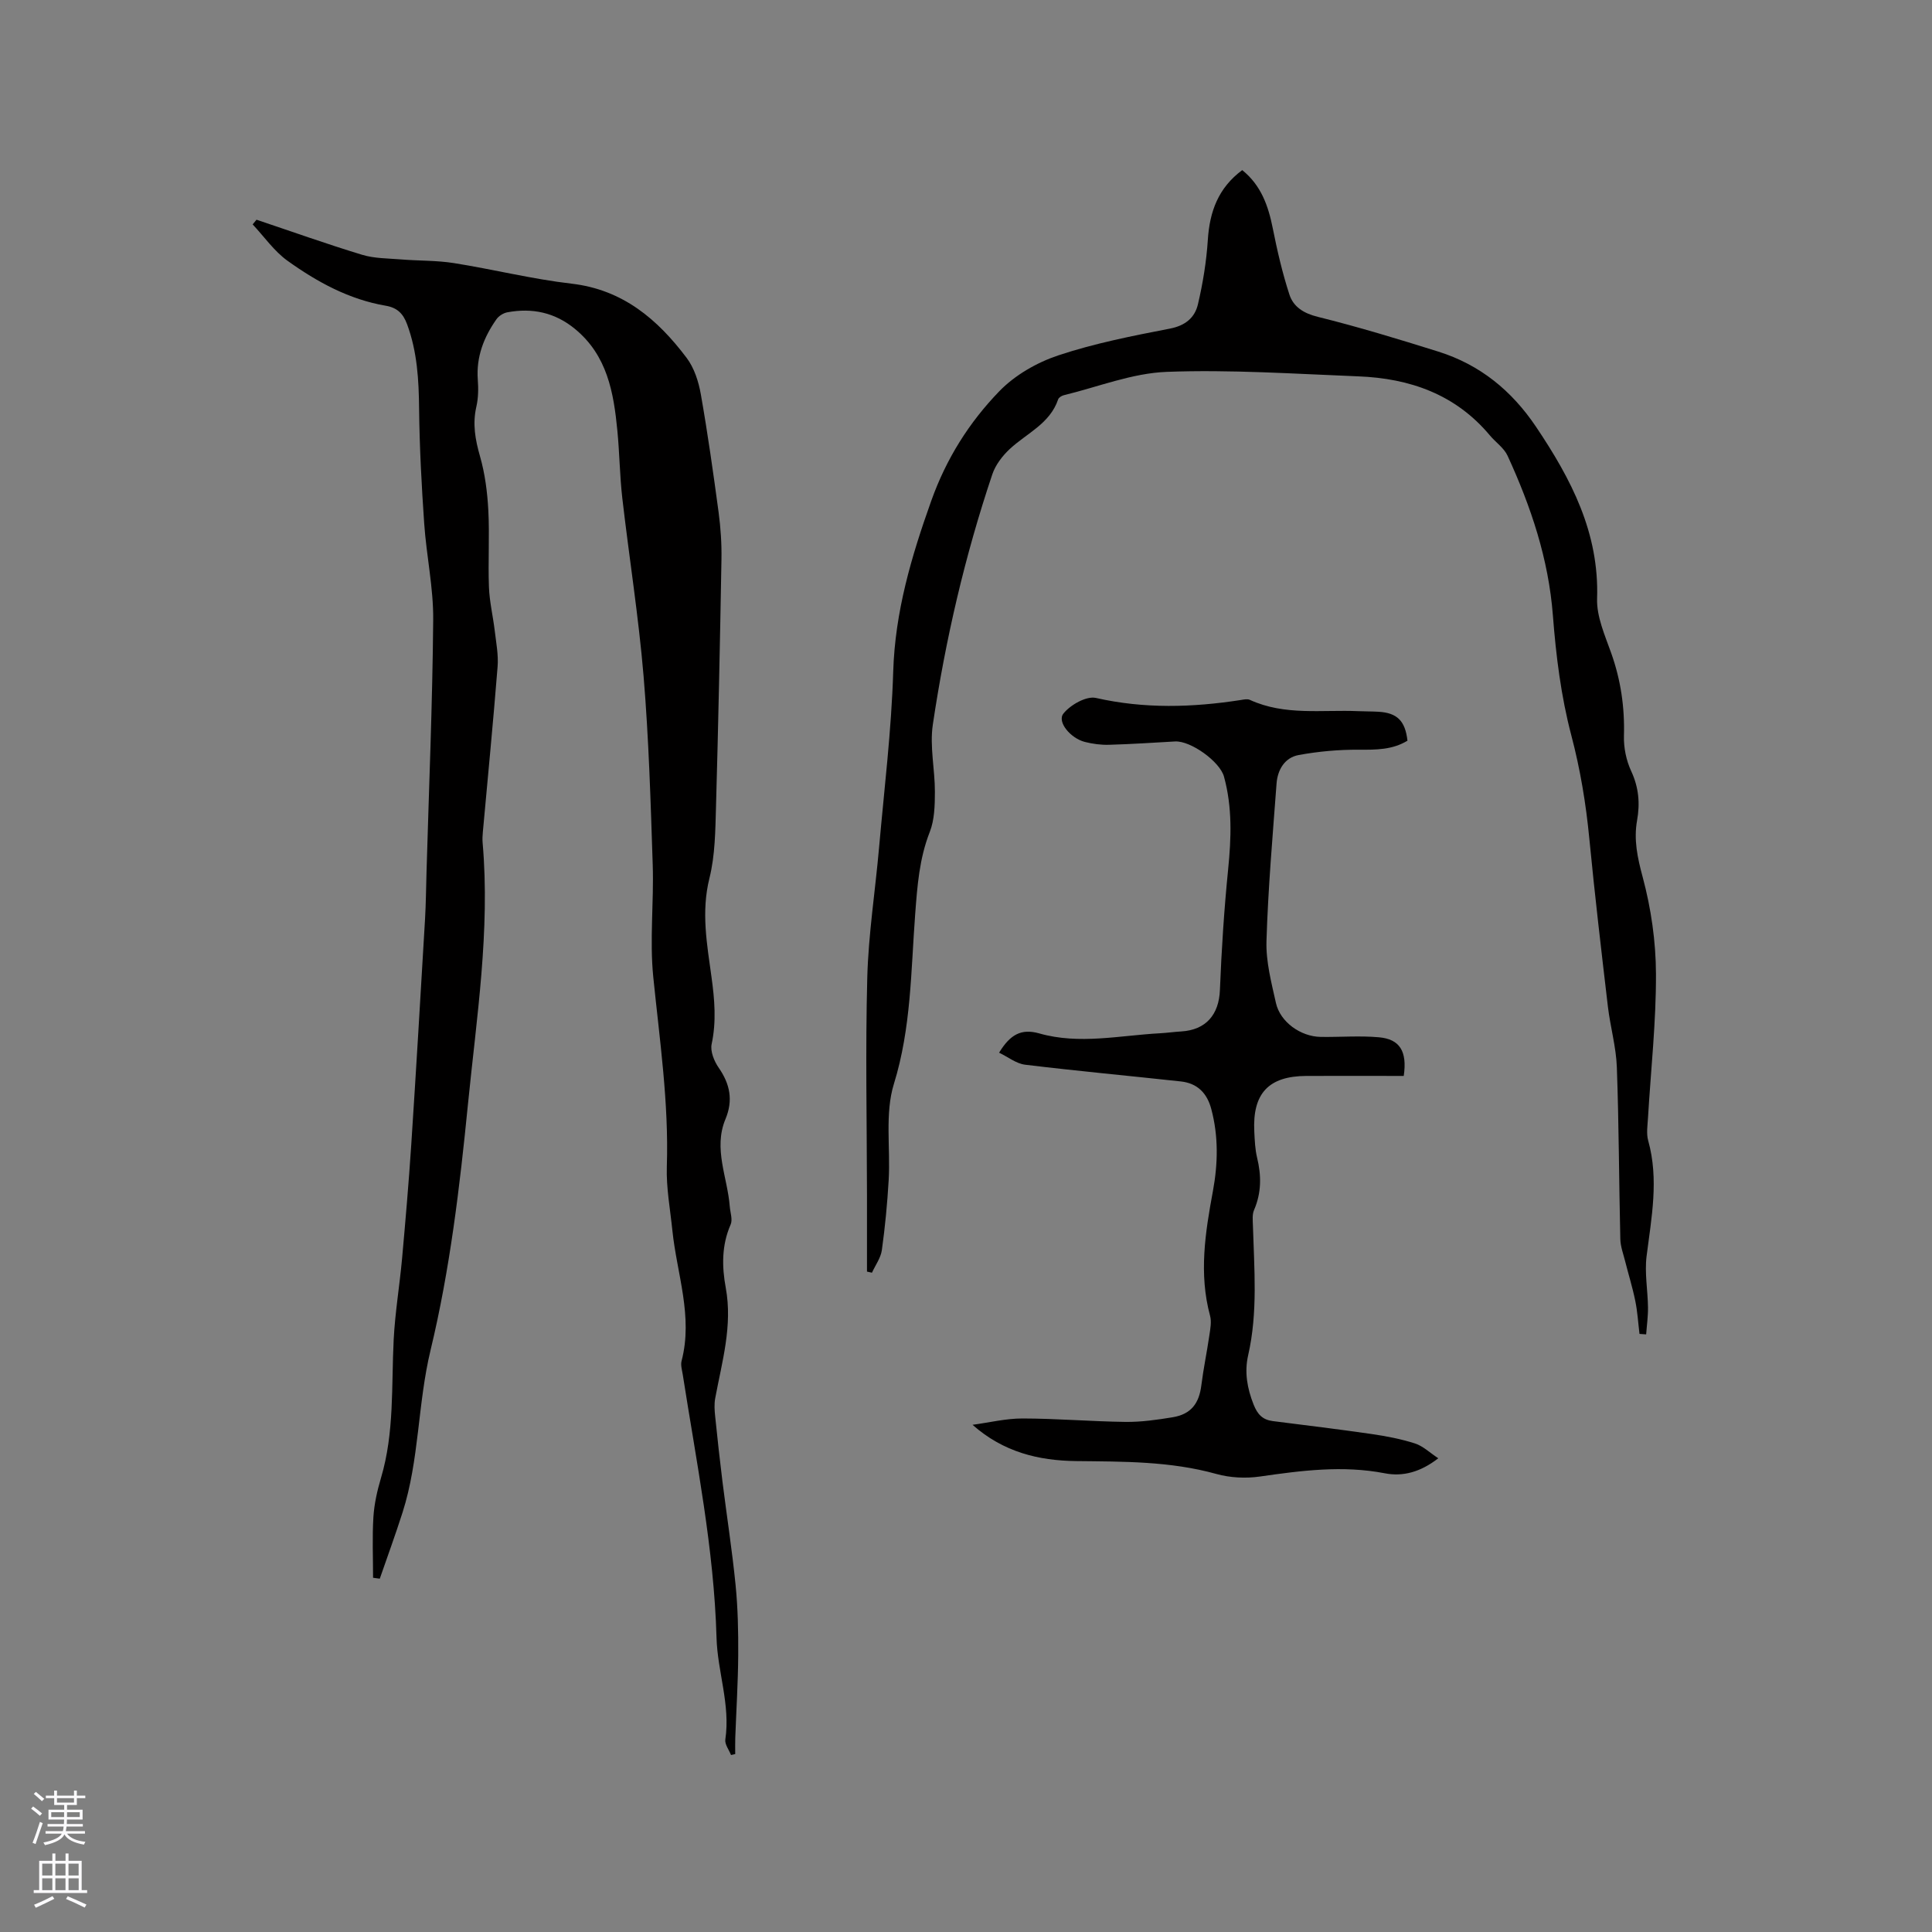 <svg enable-background="new 0 0 400 400" viewBox="0 0 400 400" xmlns="http://www.w3.org/2000/svg"><rect x="0" y="0" width="400" height="400" fill="#808080" stroke="none"/><g fill="#010000"><path d="m151.35 363.36c-.42-1.07-1.32-2.22-1.18-3.2 1.08-7.21-1.63-14.08-1.82-21.09-.52-18.42-4.17-36.37-6.99-54.46-.15-.94-.47-1.97-.25-2.83 2.42-9.23-.97-18.03-1.9-27.01-.45-4.41-1.29-8.85-1.15-13.25.43-13.21-1.49-26.2-2.81-39.27-.77-7.65.14-15.46-.11-23.18-.43-13.03-.81-26.07-1.89-39.05-1.03-12.33-2.99-24.59-4.41-36.9-.53-4.63-.57-9.31-1.02-13.95-.76-7.9-2.1-15.59-8.78-21.07-4.14-3.41-8.84-4.4-14-3.44-.82.15-1.77.75-2.25 1.43-2.62 3.72-4.21 7.79-3.87 12.48.14 1.87.12 3.84-.3 5.65-.81 3.55-.23 6.8.76 10.25 1.03 3.6 1.52 7.41 1.72 11.16.28 5.29-.07 10.61.13 15.9.11 3.03.84 6.03 1.2 9.05.29 2.48.79 5.01.59 7.47-.9 11.4-2.02 22.79-3.05 34.19-.07.74-.11 1.49-.05 2.22 1.59 18.21-1.25 36.21-3.04 54.2-1.69 17.05-3.73 34.23-7.73 50.84-2.7 11.19-2.32 22.73-5.81 33.65-1.47 4.6-3.13 9.14-4.71 13.7-.46-.06-.93-.12-1.39-.19 0-4.19-.19-8.39.07-12.57.17-2.72.79-5.47 1.57-8.1 2.8-9.41 2.14-19.09 2.63-28.69.29-5.58 1.22-11.11 1.73-16.68.71-7.89 1.39-15.78 1.91-23.69 1.02-15.54 1.93-31.09 2.85-46.64.19-3.28.21-6.56.31-9.85.5-17.37 1.23-34.74 1.38-52.11.06-6.62-1.4-13.25-1.86-19.89-.55-7.91-.97-15.85-1.06-23.78-.06-5.98-.38-11.82-2.48-17.51-.83-2.25-2.06-3.44-4.41-3.85-7.59-1.29-14.21-4.91-20.34-9.3-2.78-1.99-4.84-5-7.23-7.54.27-.32.54-.65.8-.97 7.28 2.44 14.52 5.03 21.86 7.26 2.54.77 5.34.74 8.04.96 3.65.3 7.36.19 10.96.76 8.14 1.29 16.18 3.31 24.36 4.26 10.62 1.23 17.81 7.38 23.82 15.35 1.58 2.09 2.49 4.93 2.95 7.56 1.43 8.11 2.58 16.27 3.68 24.43.43 3.23.65 6.52.59 9.78-.3 17.06-.65 34.13-1.13 51.19-.14 4.95-.18 10.04-1.36 14.79-1.74 6.98-.5 13.69.43 20.47.64 4.64 1.03 9.18.03 13.86-.32 1.48.51 3.54 1.45 4.89 2.35 3.39 3.04 6.74 1.41 10.65-2.56 6.12.43 12.06.89 18.09.1 1.26.63 2.71.18 3.74-1.88 4.29-1.82 8.71-1.01 13.09 1.45 7.89-.79 15.34-2.19 22.91-.22 1.2-.13 2.5 0 3.73.46 4.5.95 9 1.51 13.5.89 7.12 2 14.22 2.71 21.35.48 4.82.58 9.69.55 14.54-.04 5.71-.4 11.42-.61 17.13-.04 1.12-.01 2.25-.01 3.38-.31.07-.59.14-.87.2z"/><path d="m339.44 276.17c-.28-2.27-.41-4.58-.87-6.82-.56-2.77-1.41-5.48-2.1-8.22-.38-1.52-.96-3.04-1-4.57-.28-11.87-.29-23.75-.72-35.61-.15-4.19-1.35-8.33-1.85-12.52-1.36-11.57-2.72-23.13-3.84-34.73-.7-7.28-1.87-14.38-3.75-21.51-2.12-8.04-3.16-16.45-3.8-24.76-.9-11.73-4.55-22.55-9.38-33.07-.75-1.63-2.49-2.8-3.69-4.24-7.1-8.48-16.56-11.79-27.22-12.2-13.22-.52-26.47-1.43-39.66-.93-7.15.27-14.21 3.11-21.29 4.83-.45.11-1.06.47-1.19.86-1.71 5.06-6.52 7.02-10.03 10.29-1.52 1.42-2.95 3.29-3.6 5.23-5.68 16.89-9.7 34.22-12.32 51.83-.67 4.52.44 9.28.43 13.92-.01 2.78-.07 5.77-1.06 8.29-2.17 5.53-2.58 11.16-3.02 17.01-.89 11.75-.82 23.58-4.41 35.17-1.9 6.15-.69 13.24-1.08 19.9-.28 4.84-.74 9.69-1.41 14.5-.23 1.62-1.34 3.12-2.05 4.68-.34-.08-.68-.15-1.03-.23 0-5.24 0-10.48 0-15.73-.02-15.05-.34-30.11.06-45.15.24-8.98 1.65-17.92 2.44-26.89 1.07-12.14 2.56-24.27 2.93-36.44.38-12.41 3.76-23.83 7.88-35.38 3.12-8.75 7.84-16.21 14.06-22.65 3.23-3.35 7.79-5.97 12.23-7.45 7.5-2.5 15.35-4.04 23.14-5.55 3.2-.62 5.14-2.29 5.78-5.03 1.03-4.38 1.76-8.88 2.05-13.37.38-5.82 2.15-10.72 7.12-14.41 3.9 3.14 5.39 7.37 6.32 12.03.92 4.63 1.99 9.26 3.45 13.74.83 2.54 2.93 3.88 5.88 4.61 8.4 2.08 16.7 4.61 24.96 7.2 8.6 2.7 15.19 8.07 20.23 15.58 7.26 10.8 13.09 21.93 12.63 35.56-.12 3.73 1.63 7.62 2.93 11.29 1.98 5.58 2.8 11.22 2.63 17.13-.07 2.44.48 5.1 1.51 7.31 1.56 3.36 1.84 6.67 1.21 10.18-.72 4.03.08 7.73 1.16 11.74 1.74 6.48 2.73 13.35 2.75 20.05.04 9.92-1.06 19.85-1.65 29.78-.09 1.58-.37 3.26.04 4.73 2.24 8.03.68 15.93-.33 23.91-.44 3.48.25 7.1.29 10.66.02 1.85-.25 3.7-.38 5.55-.47-.02-.93-.06-1.38-.1z"/><path d="m206.85 217.95c2.28-3.74 4.57-5.06 8.33-3.99 8.26 2.35 16.62.42 24.93-.03 1.48-.08 2.95-.29 4.43-.38 5.15-.3 7.83-3.49 8.03-8.57.33-8.33.87-16.67 1.7-24.96.65-6.49.89-12.89-.86-19.24-.86-3.11-6.89-7.45-10.13-7.27-4.55.26-9.1.56-13.65.69-1.67.05-3.4-.18-5.02-.59-2.98-.76-5.79-4.16-4.45-5.86 1.43-1.81 4.75-3.69 6.73-3.25 10.04 2.28 19.98 1.98 30 .43.62-.1 1.37-.27 1.88-.03 7.24 3.32 14.94 2.01 22.48 2.34 1.38.06 2.76.04 4.13.12 3.88.22 5.56 1.88 6.02 5.99-3.11 1.9-6.51 1.89-10.06 1.87-4.16-.03-8.37.35-12.46 1.1-2.87.52-4.36 3.02-4.58 5.87-.81 10.88-1.76 21.75-2.09 32.65-.13 4.25 1.02 8.6 1.96 12.82.88 3.94 5.12 6.96 9.27 7.02 4.02.06 8.07-.28 12.06.08 4.3.38 5.88 2.89 5.13 8-6.64 0-13.39-.02-20.14 0-7.85.03-11.21 3.62-10.8 11.56.09 1.8.16 3.63.58 5.37.9 3.71.91 7.28-.64 10.85-.39.91-.26 2.08-.23 3.13.26 8.99 1.05 17.99-.98 26.91-.8 3.49-.21 6.85 1.13 10.23.81 2.04 1.87 3.14 3.96 3.41 6.83.87 13.66 1.69 20.47 2.68 3.03.44 6.07 1.02 8.97 1.95 1.66.53 3.05 1.9 4.83 3.07-3.7 2.88-7.35 3.83-11.06 3.11-8.72-1.69-17.26-.57-25.88.67-2.93.42-6.16.26-9-.53-9.54-2.66-19.28-2.56-29.02-2.67-7.8-.09-15.07-1.85-21.47-7.51 3.46-.46 6.91-1.32 10.37-1.31 7.09.01 14.18.62 21.28.71 3.26.04 6.55-.43 9.78-.96 3.8-.63 5.48-2.83 5.95-6.65.43-3.44 1.15-6.84 1.65-10.28.2-1.35.49-2.83.15-4.09-2.35-8.68-1-17.23.59-25.8 1.05-5.69 1.17-11.36-.34-17.01-.88-3.31-2.9-5.33-6.3-5.7-10.74-1.17-21.49-2.16-32.21-3.46-1.85-.21-3.57-1.61-5.42-2.49z"/></g><path d="m6.44 374.46.42-.45c.65.47 1.27.95 1.85 1.44l-.45.49c-.65-.56-1.25-1.06-1.82-1.48m.93 7.33-.63-.26c.55-1.36 1.05-2.8 1.52-4.33.19.1.38.19.59.27-.46 1.29-.95 2.73-1.48 4.32m-.38-10.38.44-.42c.43.34 1.01.82 1.74 1.44l-.49.49c-.53-.51-1.09-1.01-1.69-1.51m2.5.35h1.72v-1.04h.59v1.04h3.52v-1.04h.59v1.04h1.75v.53h-1.75v1.42h-2.03v.97h3.22v2.03h-3.24c0 .35-.01.66-.03.93h3.32v.53h-3.37c-.03.27-.08.58-.15.94h3.96v.53h-3.71c.67.92 1.93 1.48 3.79 1.68-.13.24-.23.44-.29.59-2.13-.38-3.48-1.08-4.04-2.12-.43.97-1.77 1.72-4.03 2.23-.09-.19-.2-.37-.33-.55 2.1-.42 3.37-1.03 3.81-1.83h-3.36v-.53h3.58c.08-.29.13-.61.16-.94h-3.33v-.53h3.39c.02-.27.04-.58.04-.93h-3.23v-2.03h3.25v-.97h-2.07v-1.42h-1.73zm1.12 3.44v1h2.65c.01-.3.02-.44.01-.4v-.25-.35zm1.19-2h3.52v-.91h-3.52zm4.71 2h-2.63v.59c0 .15-.01.28-.01.4h2.64z" fill="#fbfafc"/><path d="m13.56 383.74h.63v1.52h2.72v6.07h1.13v.6h-11.06v-.6h1.13v-6.07h2.73v-1.52h.63v1.52h2.1v-1.52zm-2.69 8.83.38.56c-1.24.63-2.53 1.25-3.85 1.85-.1-.21-.21-.42-.34-.63 1.36-.55 2.63-1.15 3.81-1.78m-2.13-4.27h2.1v-2.45h-2.1zm0 3.04h2.1v-2.46h-2.1zm2.72-3.04h2.1v-2.45h-2.1zm0 3.04h2.1v-2.46h-2.1zm6.07 3.6c-1.41-.71-2.7-1.3-3.86-1.78l.35-.56c1.45.62 2.75 1.19 3.88 1.72zm-1.25-9.09h-2.1v2.45h2.1zm-2.09 5.49h2.1v-2.46h-2.1z" fill="#fbfafc"/></svg>